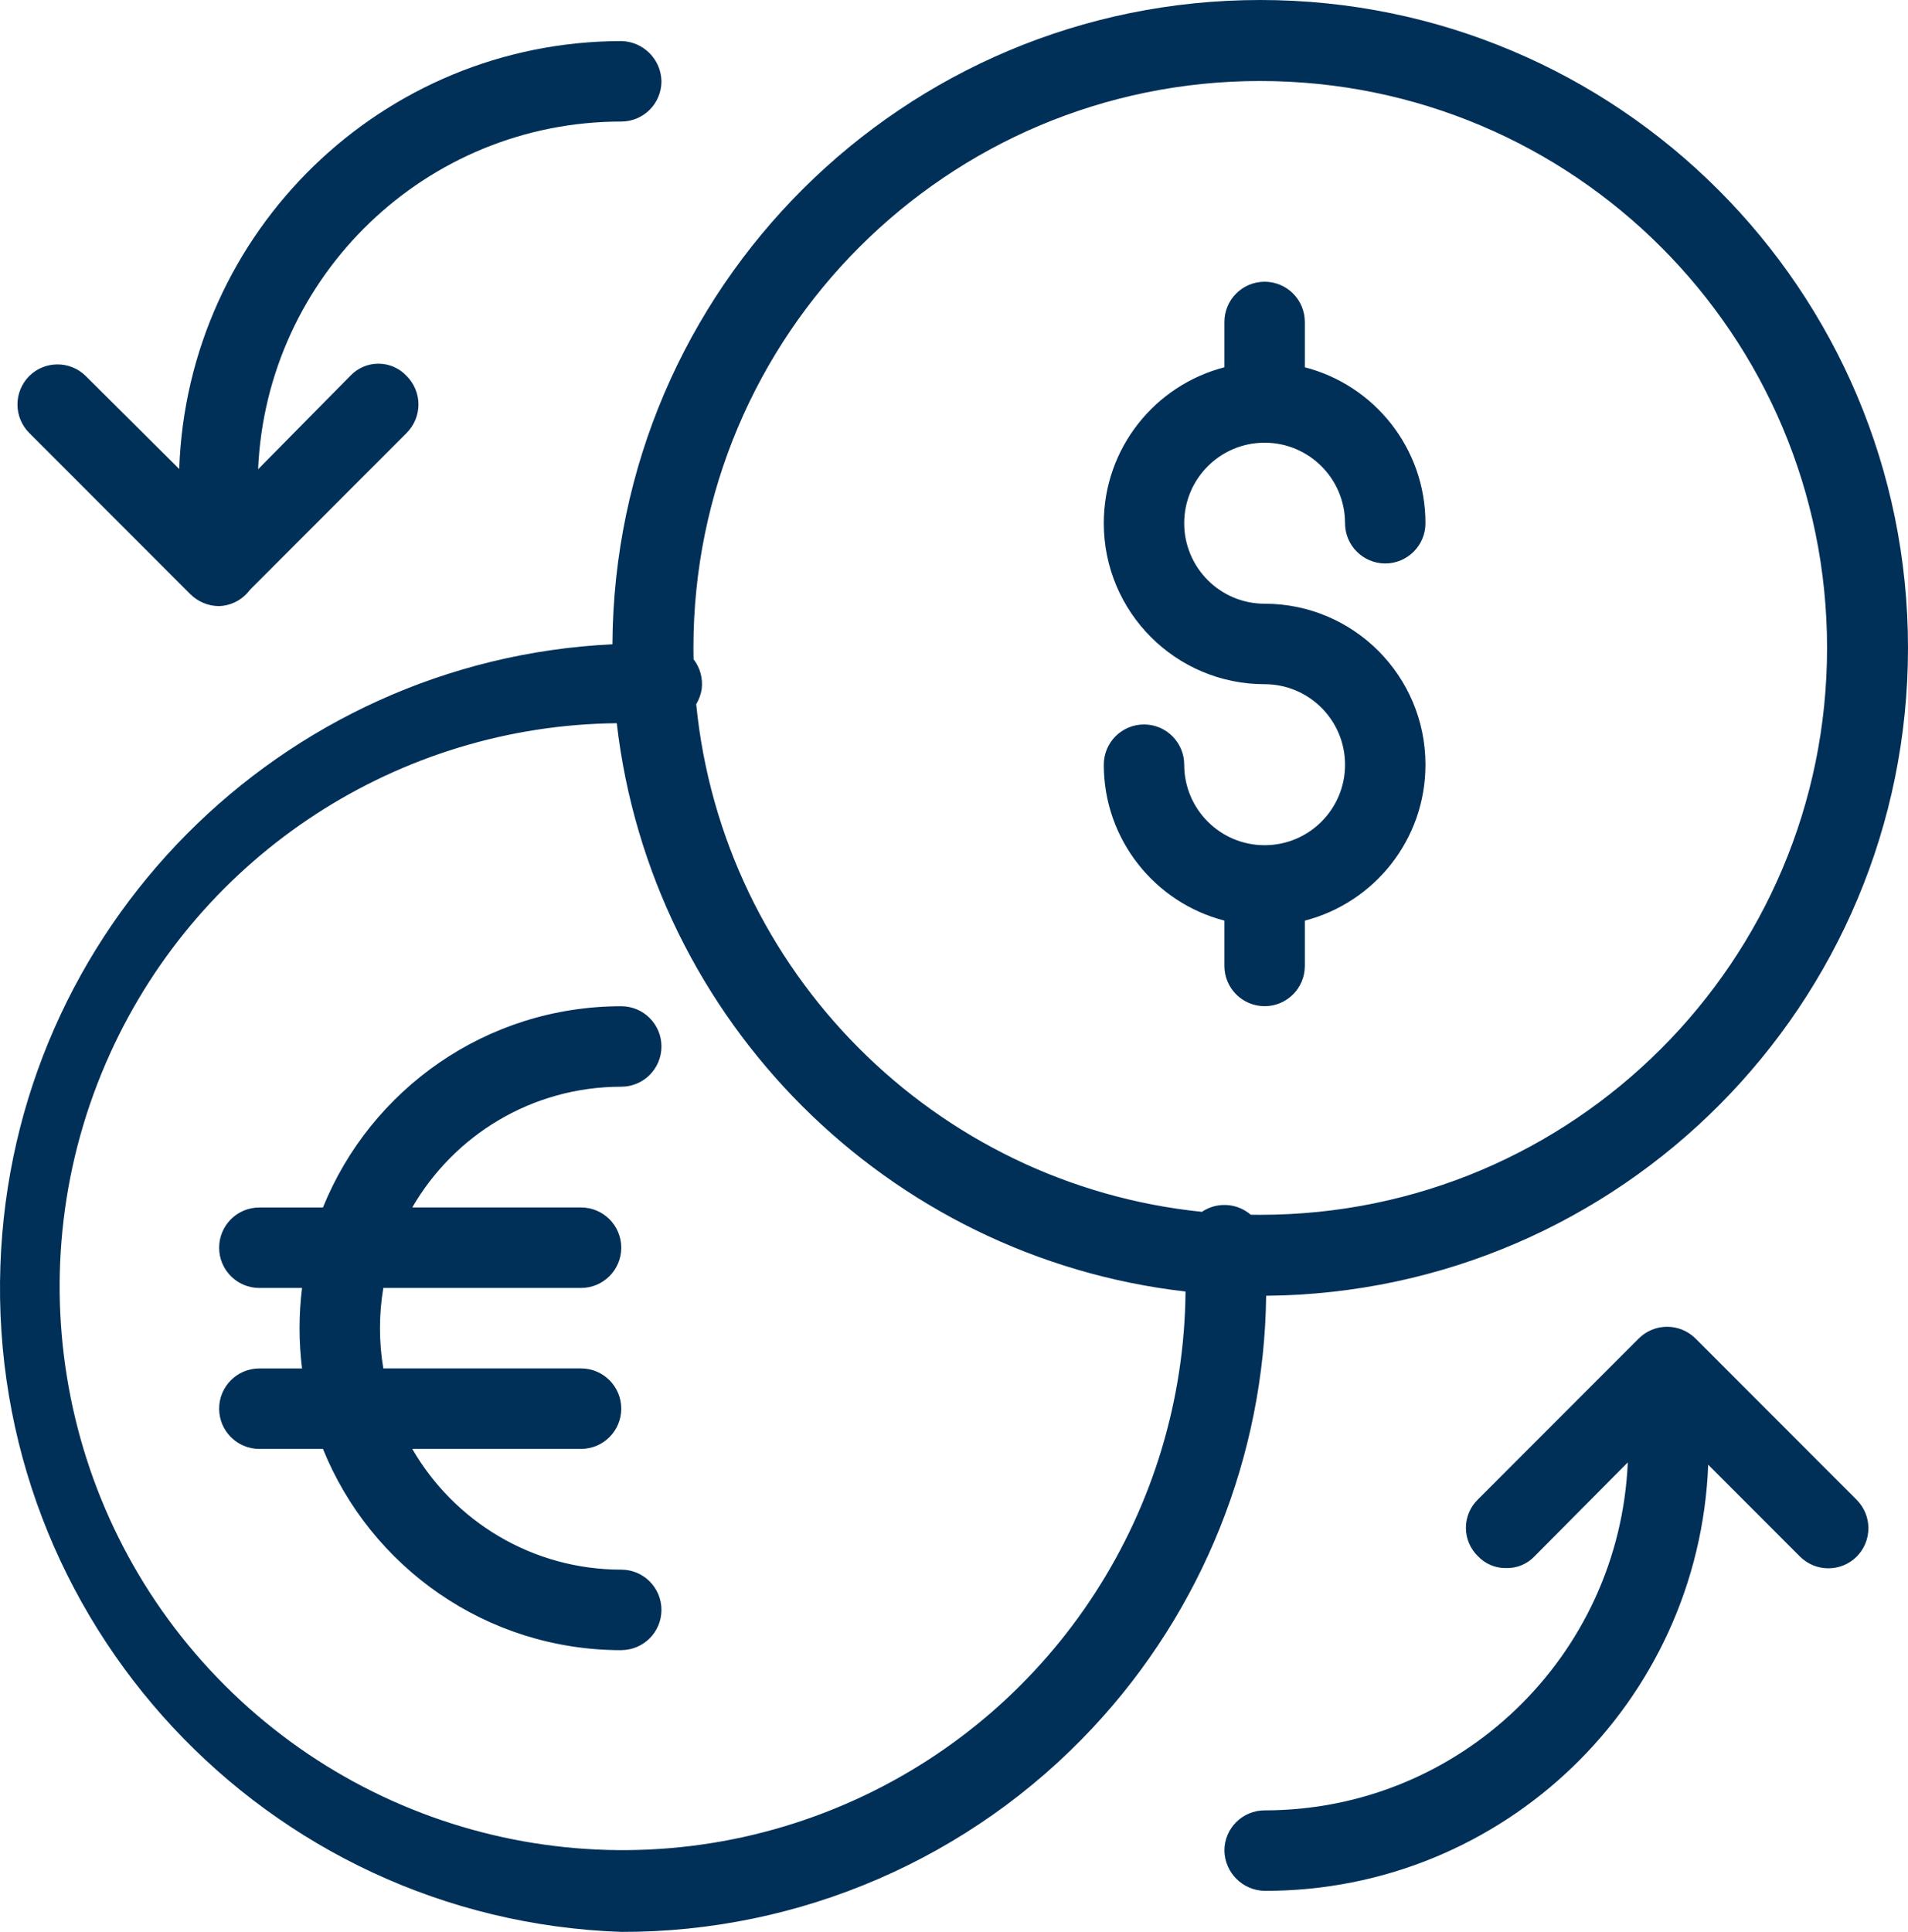 <svg version="1.2" xmlns="http://www.w3.org/2000/svg" xmlns:xlink="http://www.w3.org/1999/xlink" overflow="visible" preserveAspectRatio="none" viewBox="0 0 81 82" width="81" height="82"><g transform="translate(0, 0)"><g transform="translate(0, 0) rotate(0)"><path d="M53.5,0c15.188,0 27.5,12.312 27.5,27.5c0,15.104 -12.176,27.364 -27.248,27.499c-0.082,6.787 -2.688,13.333 -7.356,18.331c-5.181,5.548 -12.434,8.689 -20.022,8.67c-15.085,-0.528 -26.885,-13.194 -26.357,-28.29c0.501,-14.327 11.926,-25.693 25.983,-26.363c0.082,-15.118 12.363,-27.347 27.5,-27.347zM53.5,3.438c-13.289,0 -24.062,10.773 -24.062,24.062c0,0.161 0.002,0.322 0.005,0.482c0.279,0.359 0.403,0.814 0.346,1.265c-0.036,0.234 -0.117,0.451 -0.233,0.644c1.12,11.352 10.129,20.387 21.469,21.546c0.245,-0.166 0.537,-0.27 0.854,-0.289c0.463,-0.028 0.893,0.131 1.219,0.412c0.134,0.002 0.269,0.003 0.404,0.003c13.289,0 24.062,-10.773 24.062,-24.062c0,-13.289 -10.773,-24.062 -24.062,-24.062zM53.687,42.708c-0.943,0 -1.707,-0.765 -1.707,-1.708v-1.924c-2.945,-0.759 -5.121,-3.434 -5.121,-6.618c0,-0.943 0.764,-1.708 1.707,-1.708c0.943,0 1.707,0.765 1.707,1.708c0,1.887 1.529,3.417 3.414,3.417v0v0c1.886,0 3.414,-1.53 3.414,-3.417c0,-1.887 -1.529,-3.417 -3.414,-3.417c-3.771,0 -6.828,-3.059 -6.828,-6.833c0,-3.184 2.176,-5.859 5.121,-6.618v-1.924c0,-0.943 0.764,-1.708 1.707,-1.708c0.943,0 1.707,0.765 1.707,1.708v1.924c2.945,0.759 5.121,3.434 5.121,6.618c0,0.943 -0.764,1.708 -1.707,1.708c-0.943,0 -1.707,-0.765 -1.707,-1.708c0,-1.887 -1.529,-3.417 -3.414,-3.417c-1.886,0 -3.414,1.53 -3.414,3.417c0,1.887 1.529,3.417 3.414,3.417c3.771,0 6.828,3.059 6.828,6.833c0,3.184 -2.176,5.859 -5.121,6.618v1.924c0,0.943 -0.764,1.708 -1.707,1.708zM4.67,44.726c-4.119,9.08 -2.176,19.765 4.875,26.811c7.051,7.046 17.731,8.974 26.798,4.838c8.499,-3.877 13.909,-12.319 13.986,-21.555c-12.646,-1.452 -22.683,-11.481 -24.146,-24.123c-9.227,0.093 -17.653,5.519 -21.514,14.03zM26.374,70.042c-5.731,0 -10.638,-3.533 -12.664,-8.542h-2.7c-0.943,0 -1.707,-0.765 -1.707,-1.708c0,-0.943 0.764,-1.708 1.707,-1.708h1.813c-0.07,-0.56 -0.106,-1.13 -0.106,-1.708c0,-0.579 0.036,-1.149 0.106,-1.708h-1.813c-0.943,0 -1.707,-0.765 -1.707,-1.708c0,-0.943 0.764,-1.708 1.707,-1.708h2.7c2.026,-5.009 6.933,-8.542 12.664,-8.542c0.943,0 1.707,0.765 1.707,1.708c0,0.943 -0.764,1.708 -1.707,1.708c-3.791,0 -7.101,2.061 -8.872,5.125h7.165c0.943,0 1.707,0.765 1.707,1.708c0,0.943 -0.764,1.708 -1.707,1.708h-8.394c-0.093,0.556 -0.142,1.126 -0.142,1.708c0,0.582 0.048,1.153 0.142,1.708h8.394c0.943,0 1.707,0.765 1.707,1.708c0,0.943 -0.764,1.708 -1.707,1.708h-7.165c1.771,3.064 5.081,5.125 8.872,5.125c0.943,0 1.707,0.765 1.707,1.708c0,0.943 -0.764,1.708 -1.707,1.708zM8.074,25.215l-6.828,-6.833c-0.323,-0.321 -0.505,-0.757 -0.505,-1.213c0,-0.456 0.182,-0.892 0.505,-1.213c0.664,-0.651 1.726,-0.651 2.39,0l3.972,3.951c0.349,-10.082 8.615,-18.146 18.766,-18.164c0.935,0.018 1.689,0.772 1.707,1.708c0,0.943 -0.764,1.708 -1.707,1.708c-8.288,-0 -15.058,6.541 -15.417,14.759l3.912,-3.963c0.31,-0.33 0.742,-0.518 1.195,-0.518c0.453,0 0.885,0.187 1.195,0.518c0.323,0.321 0.505,0.757 0.505,1.213c0,0.456 -0.182,0.892 -0.505,1.213l-6.642,6.647c-0.035,0.048 -0.073,0.094 -0.113,0.139c-0.308,0.341 -0.741,0.543 -1.2,0.56c-0.461,-0.001 -0.903,-0.185 -1.229,-0.512zM63.929,66.557c-0.453,0.006 -0.887,-0.181 -1.195,-0.512c-0.321,-0.315 -0.502,-0.746 -0.502,-1.196c0,-0.45 0.181,-0.881 0.502,-1.196l6.828,-6.833c0.321,-0.323 0.757,-0.505 1.212,-0.505c0.455,0 0.891,0.182 1.212,0.505l6.828,6.833c0.323,0.321 0.505,0.757 0.505,1.213c0,0.456 -0.182,0.892 -0.505,1.213c-0.664,0.651 -1.726,0.651 -2.39,0l-3.906,-3.909c-0.388,10.073 -8.68,18.107 -18.832,18.088c-0.935,-0.018 -1.689,-0.772 -1.707,-1.708c0,-0.943 0.764,-1.708 1.707,-1.708c8.292,0 15.064,-6.547 15.418,-14.77l-3.946,3.973c-0.316,0.341 -0.765,0.528 -1.229,0.512z" style="stroke-width: 0; stroke-linecap: butt; stroke-linejoin: miter; fill: rgb(0, 48, 88);" vector-effect="non-scaling-stroke"/></g><defs><path id="path-16008687788973594" d="M53.5,0c15.188,0 27.5,12.312 27.5,27.5c0,15.104 -12.176,27.364 -27.248,27.499c-0.082,6.787 -2.688,13.333 -7.356,18.331c-5.181,5.548 -12.434,8.689 -20.022,8.67c-15.085,-0.528 -26.885,-13.194 -26.357,-28.29c0.501,-14.327 11.926,-25.693 25.983,-26.363c0.082,-15.118 12.363,-27.347 27.5,-27.347zM53.5,3.438c-13.289,0 -24.062,10.773 -24.062,24.062c0,0.161 0.002,0.322 0.005,0.482c0.279,0.359 0.403,0.814 0.346,1.265c-0.036,0.234 -0.117,0.451 -0.233,0.644c1.12,11.352 10.129,20.387 21.469,21.546c0.245,-0.166 0.537,-0.27 0.854,-0.289c0.463,-0.028 0.893,0.131 1.219,0.412c0.134,0.002 0.269,0.003 0.404,0.003c13.289,0 24.062,-10.773 24.062,-24.062c0,-13.289 -10.773,-24.062 -24.062,-24.062zM53.687,42.708c-0.943,0 -1.707,-0.765 -1.707,-1.708v-1.924c-2.945,-0.759 -5.121,-3.434 -5.121,-6.618c0,-0.943 0.764,-1.708 1.707,-1.708c0.943,0 1.707,0.765 1.707,1.708c0,1.887 1.529,3.417 3.414,3.417v0v0c1.886,0 3.414,-1.53 3.414,-3.417c0,-1.887 -1.529,-3.417 -3.414,-3.417c-3.771,0 -6.828,-3.059 -6.828,-6.833c0,-3.184 2.176,-5.859 5.121,-6.618v-1.924c0,-0.943 0.764,-1.708 1.707,-1.708c0.943,0 1.707,0.765 1.707,1.708v1.924c2.945,0.759 5.121,3.434 5.121,6.618c0,0.943 -0.764,1.708 -1.707,1.708c-0.943,0 -1.707,-0.765 -1.707,-1.708c0,-1.887 -1.529,-3.417 -3.414,-3.417c-1.886,0 -3.414,1.53 -3.414,3.417c0,1.887 1.529,3.417 3.414,3.417c3.771,0 6.828,3.059 6.828,6.833c0,3.184 -2.176,5.859 -5.121,6.618v1.924c0,0.943 -0.764,1.708 -1.707,1.708zM4.67,44.726c-4.119,9.08 -2.176,19.765 4.875,26.811c7.051,7.046 17.731,8.974 26.798,4.838c8.499,-3.877 13.909,-12.319 13.986,-21.555c-12.646,-1.452 -22.683,-11.481 -24.146,-24.123c-9.227,0.093 -17.653,5.519 -21.514,14.03zM26.374,70.042c-5.731,0 -10.638,-3.533 -12.664,-8.542h-2.7c-0.943,0 -1.707,-0.765 -1.707,-1.708c0,-0.943 0.764,-1.708 1.707,-1.708h1.813c-0.07,-0.56 -0.106,-1.13 -0.106,-1.708c0,-0.579 0.036,-1.149 0.106,-1.708h-1.813c-0.943,0 -1.707,-0.765 -1.707,-1.708c0,-0.943 0.764,-1.708 1.707,-1.708h2.7c2.026,-5.009 6.933,-8.542 12.664,-8.542c0.943,0 1.707,0.765 1.707,1.708c0,0.943 -0.764,1.708 -1.707,1.708c-3.791,0 -7.101,2.061 -8.872,5.125h7.165c0.943,0 1.707,0.765 1.707,1.708c0,0.943 -0.764,1.708 -1.707,1.708h-8.394c-0.093,0.556 -0.142,1.126 -0.142,1.708c0,0.582 0.048,1.153 0.142,1.708h8.394c0.943,0 1.707,0.765 1.707,1.708c0,0.943 -0.764,1.708 -1.707,1.708h-7.165c1.771,3.064 5.081,5.125 8.872,5.125c0.943,0 1.707,0.765 1.707,1.708c0,0.943 -0.764,1.708 -1.707,1.708zM8.074,25.215l-6.828,-6.833c-0.323,-0.321 -0.505,-0.757 -0.505,-1.213c0,-0.456 0.182,-0.892 0.505,-1.213c0.664,-0.651 1.726,-0.651 2.39,0l3.972,3.951c0.349,-10.082 8.615,-18.146 18.766,-18.164c0.935,0.018 1.689,0.772 1.707,1.708c0,0.943 -0.764,1.708 -1.707,1.708c-8.288,-0 -15.058,6.541 -15.417,14.759l3.912,-3.963c0.31,-0.33 0.742,-0.518 1.195,-0.518c0.453,0 0.885,0.187 1.195,0.518c0.323,0.321 0.505,0.757 0.505,1.213c0,0.456 -0.182,0.892 -0.505,1.213l-6.642,6.647c-0.035,0.048 -0.073,0.094 -0.113,0.139c-0.308,0.341 -0.741,0.543 -1.2,0.56c-0.461,-0.001 -0.903,-0.185 -1.229,-0.512zM63.929,66.557c-0.453,0.006 -0.887,-0.181 -1.195,-0.512c-0.321,-0.315 -0.502,-0.746 -0.502,-1.196c0,-0.45 0.181,-0.881 0.502,-1.196l6.828,-6.833c0.321,-0.323 0.757,-0.505 1.212,-0.505c0.455,0 0.891,0.182 1.212,0.505l6.828,6.833c0.323,0.321 0.505,0.757 0.505,1.213c0,0.456 -0.182,0.892 -0.505,1.213c-0.664,0.651 -1.726,0.651 -2.39,0l-3.906,-3.909c-0.388,10.073 -8.68,18.107 -18.832,18.088c-0.935,-0.018 -1.689,-0.772 -1.707,-1.708c0,-0.943 0.764,-1.708 1.707,-1.708c8.292,0 15.064,-6.547 15.418,-14.77l-3.946,3.973c-0.316,0.341 -0.765,0.528 -1.229,0.512z" vector-effect="non-scaling-stroke"/></defs></g></svg>